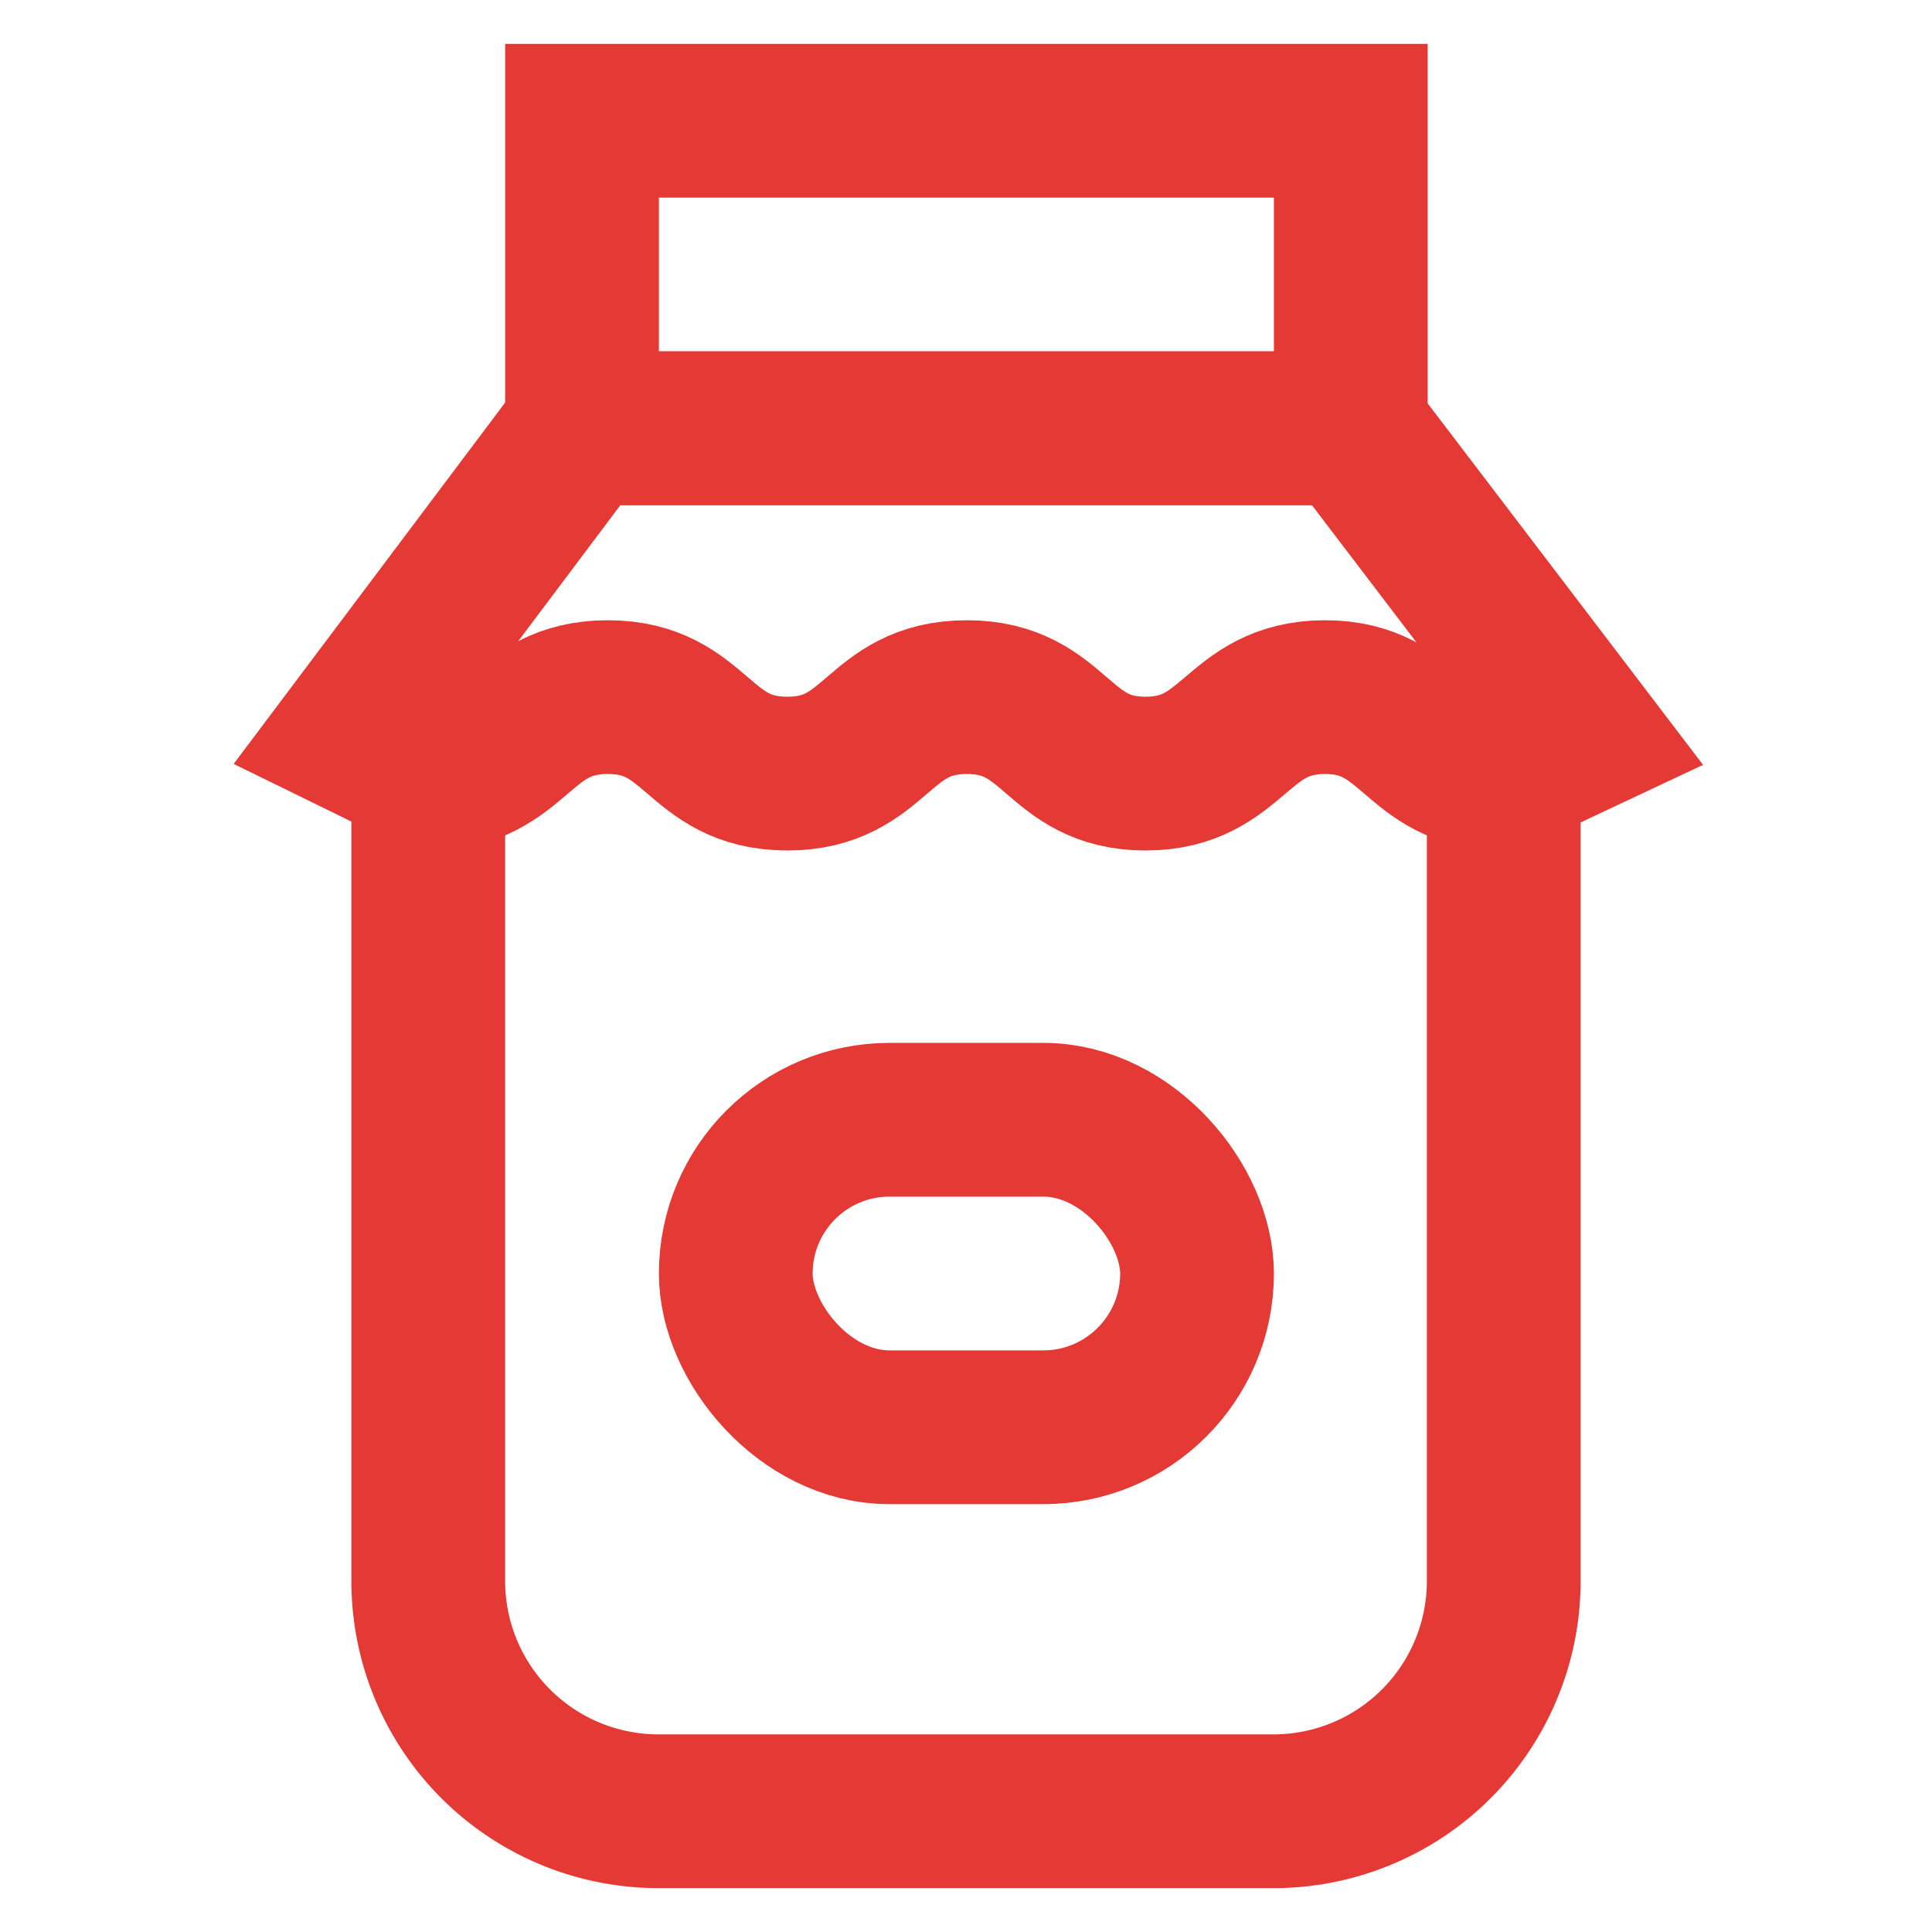 <!DOCTYPE svg PUBLIC "-//W3C//DTD SVG 1.1//EN" "http://www.w3.org/Graphics/SVG/1.1/DTD/svg11.dtd">
<!-- Uploaded to: SVG Repo, www.svgrepo.com, Transformed by: SVG Repo Mixer Tools -->
<svg width="800px" height="800px" viewBox="0 0 24 24" id="Layer_1" data-name="Layer 1" xmlns="http://www.w3.org/2000/svg" fill="#000000">
<g id="SVGRepo_bgCarrier" stroke-width="0"/>
<g id="SVGRepo_tracerCarrier" stroke-linecap="round" stroke-linejoin="round"/>
<g id="SVGRepo_iconCarrier">
<defs>
<style>.cls-1{fill:none;stroke:#e53935;stroke-miterlimit:10;stroke-width:1.91px;}</style>
</defs>
<rect class="cls-1" x="7.23" y="1.5" width="9.55" height="3.82"/>
<path class="cls-1" d="M5.32,9.61c1.11,0,1.11-.95,2.23-.95s1.11.95,2.23.95,1.11-.95,2.23-.95,1.11.95,2.22.95,1.12-.95,2.23-.95,1.11.95,2.22.95l1-.47L16.77,5.32H7.23L4.36,9.14Z"/>
<path class="cls-1" d="M18.68,9.14v10.5a2.86,2.86,0,0,1-2.86,2.86H8.18a2.86,2.86,0,0,1-2.86-2.86V9.14"/>
<rect class="cls-1" x="9.14" y="13.91" width="5.73" height="3.82" rx="1.91"/>
</g>
</svg>